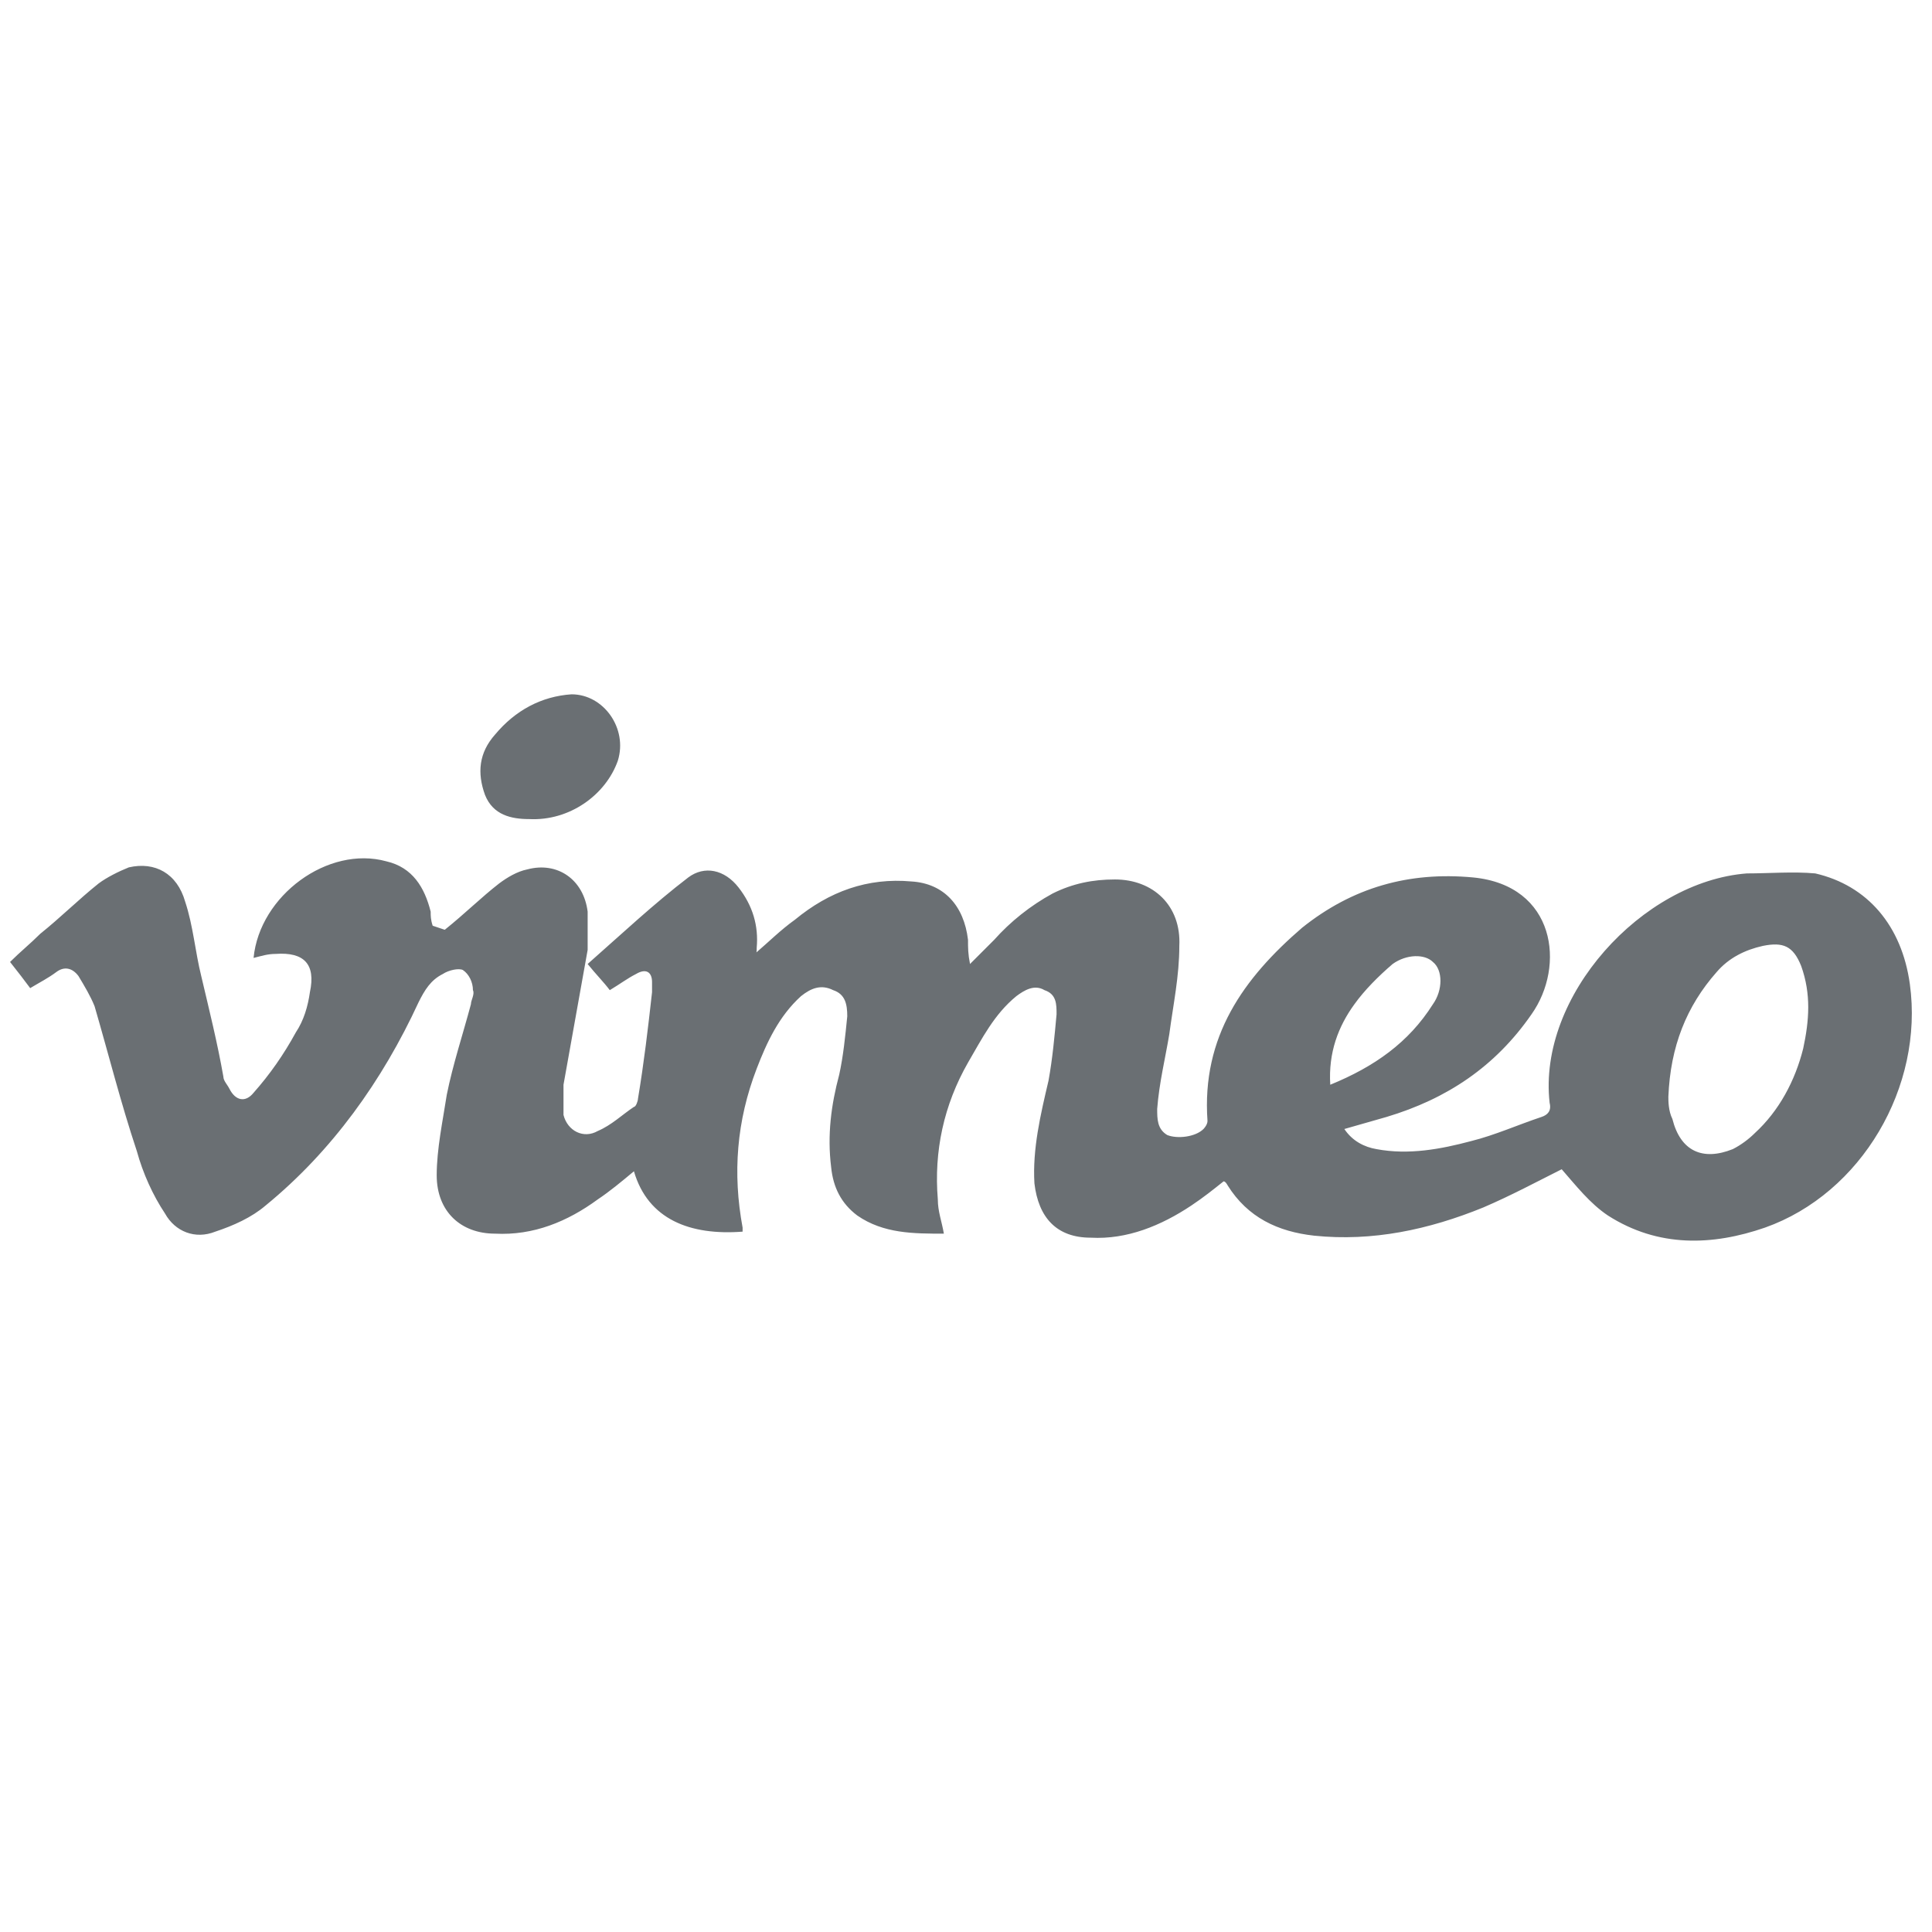 <?xml version="1.0" encoding="UTF-8" standalone="no"?>
<svg
   width="48"
   height="48"
   id="Layer_1"
   data-name="Layer 1"
   version="1.1"
   viewBox="0 0 96 29"
   xmlns="http://www.w3.org/2000/svg"
   xmlns:svg="http://www.w3.org/2000/svg">
  <defs
     id="defs1">
    <style
       id="style1">
      .cls-1 {
        fill: #6a6f73;
        stroke-width: 0px;
      }
    </style>
  </defs>
  <path
     class="cls-1"
     d="M22.1,12.7c1-.8,1.8-1.6,2.7-2.3.4-.3.9-.6,1.4-.7,1.5-.4,2.8.5,3,2.1,0,.6,0,1.3,0,1.9-.4,2.2-.8,4.5-1.2,6.7,0,.5,0,1,0,1.5.2.8,1,1.2,1.7.8.7-.3,1.2-.8,1.8-1.2.1,0,.2-.3.2-.4.3-1.8.5-3.5.7-5.3,0-.2,0-.3,0-.5,0-.5-.3-.7-.8-.4-.4.2-.8.5-1.3.8-.3-.4-.7-.8-1.1-1.3,1.7-1.5,3.3-3,5-4.3.8-.6,1.8-.4,2.5.5.7.9,1,1.9.9,3,0,.2,0,.3-.1.3.7-.6,1.3-1.2,2-1.7,1.7-1.4,3.6-2.1,5.8-1.9,1.6.1,2.6,1.2,2.8,2.9,0,.4,0,.7.1,1.2.5-.5.8-.8,1.2-1.2.8-.9,1.8-1.7,2.9-2.3,1-.5,2-.7,3.1-.7,1.9,0,3.3,1.3,3.2,3.3,0,1.5-.3,2.9-.5,4.4-.2,1.2-.5,2.4-.6,3.7,0,.5,0,1,.5,1.3.5.2,1.4.1,1.8-.3,0,0,.2-.2.2-.4-.3-4.2,1.8-7.1,4.7-9.6,2.5-2,5.3-2.8,8.5-2.5,4.1.4,4.6,4.4,2.9,6.8-1.8,2.6-4.2,4.2-7.2,5.1-.7.2-1.4.4-2.1.6.4.6,1,.9,1.6,1,1.6.3,3.2,0,4.7-.4,1.2-.3,2.3-.8,3.5-1.2.3-.1.5-.3.4-.7-.6-5.3,4.6-11,9.8-11.4,1.1,0,2.3-.1,3.4,0,2.6.6,4.3,2.6,4.7,5.5.7,5.1-2.4,10.4-7.2,12.1-2.6.9-5.3,1-7.8-.6-.9-.6-1.6-1.5-2.3-2.3-1.2.6-2.5,1.3-3.9,1.9-2.7,1.1-5.5,1.7-8.4,1.4-1.8-.2-3.3-.9-4.3-2.5,0,0-.1-.2-.2-.2,0,0,0,0,0,0-.5.4-1,.8-1.6,1.2-1.5,1-3.2,1.7-5,1.6-1.7,0-2.6-1-2.8-2.7-.1-1.7.3-3.4.7-5.1.2-1.1.3-2.2.4-3.3,0-.5,0-1-.6-1.2-.5-.3-1,0-1.4.3-1.1.9-1.7,2.1-2.4,3.3-1.2,2.1-1.7,4.4-1.5,6.8,0,.6.2,1.1.3,1.7-1.5,0-3,0-4.3-.9-.8-.6-1.2-1.4-1.3-2.4-.2-1.6,0-3.1.4-4.6.2-.9.3-1.9.4-2.9,0-.6-.1-1.1-.7-1.3-.6-.3-1.1-.1-1.6.3-1.1,1-1.7,2.3-2.2,3.6-1,2.6-1.2,5.2-.7,7.9,0,0,0,.1,0,.2-2.6.2-4.7-.6-5.4-3-.6.5-1.2,1-1.8,1.4-1.5,1.1-3.2,1.8-5.1,1.7-1.7,0-2.9-1.1-2.9-2.9,0-1.3.3-2.7.5-4,.3-1.5.8-3,1.2-4.5,0-.2.2-.5.1-.7,0-.4-.2-.8-.5-1-.2-.1-.7,0-1,.2-.6.3-.9.8-1.2,1.4-1.8,3.9-4.3,7.4-7.6,10.1-.7.6-1.6,1-2.5,1.3-1,.4-2,0-2.5-.9-.6-.9-1.1-2-1.4-3.1-.8-2.4-1.4-4.8-2.1-7.2-.2-.5-.5-1-.8-1.5-.3-.4-.7-.5-1.1-.2-.4.3-.8.5-1.3.8-.3-.4-.6-.8-1-1.3.5-.5,1-.9,1.5-1.4,1-.8,1.9-1.7,2.9-2.5.4-.3,1-.6,1.5-.8,1.3-.3,2.4.3,2.8,1.7.4,1.2.5,2.5.8,3.7.4,1.7.8,3.3,1.1,5,0,.2.2.4.3.6.3.6.8.7,1.2.2.8-.9,1.5-1.9,2.1-3,.4-.6.6-1.3.7-2,.3-1.4-.3-2-1.7-1.9-.4,0-.7.1-1.1.2.3-3.1,3.7-5.6,6.6-4.8,1.3.3,1.9,1.3,2.2,2.5,0,.2,0,.4.1.7h0ZM82.9,21c0,.2,0,.7.2,1.1.4,1.6,1.5,2.1,3,1.5.4-.2.8-.5,1.1-.8,1.2-1.1,2-2.6,2.4-4.2.3-1.4.4-2.7-.1-4.1-.4-1-.9-1.2-1.9-1-.9.2-1.7.6-2.3,1.3-1.5,1.7-2.3,3.7-2.4,6.2h0ZM66.1,20.4c2.2-.9,3.9-2.1,5.1-4,.5-.7.5-1.7,0-2.1-.4-.4-1.3-.4-2,.1-.7.6-1.4,1.3-1.9,2-.8,1.1-1.3,2.4-1.2,4h0Z"
     id="path1"
     clip-path="none" />
  <path
     class="cls-1"
     d="M26.3,7.2c.1,0,0,0,0,0-.9,0-1.8-.2-2.2-1.2-.4-1.1-.3-2.1.5-3,1-1.2,2.3-1.9,3.8-2,1.6,0,2.8,1.7,2.3,3.3-.6,1.7-2.4,3-4.4,2.9h0Z"
     id="path2"
     clip-path="none" />
</svg>
